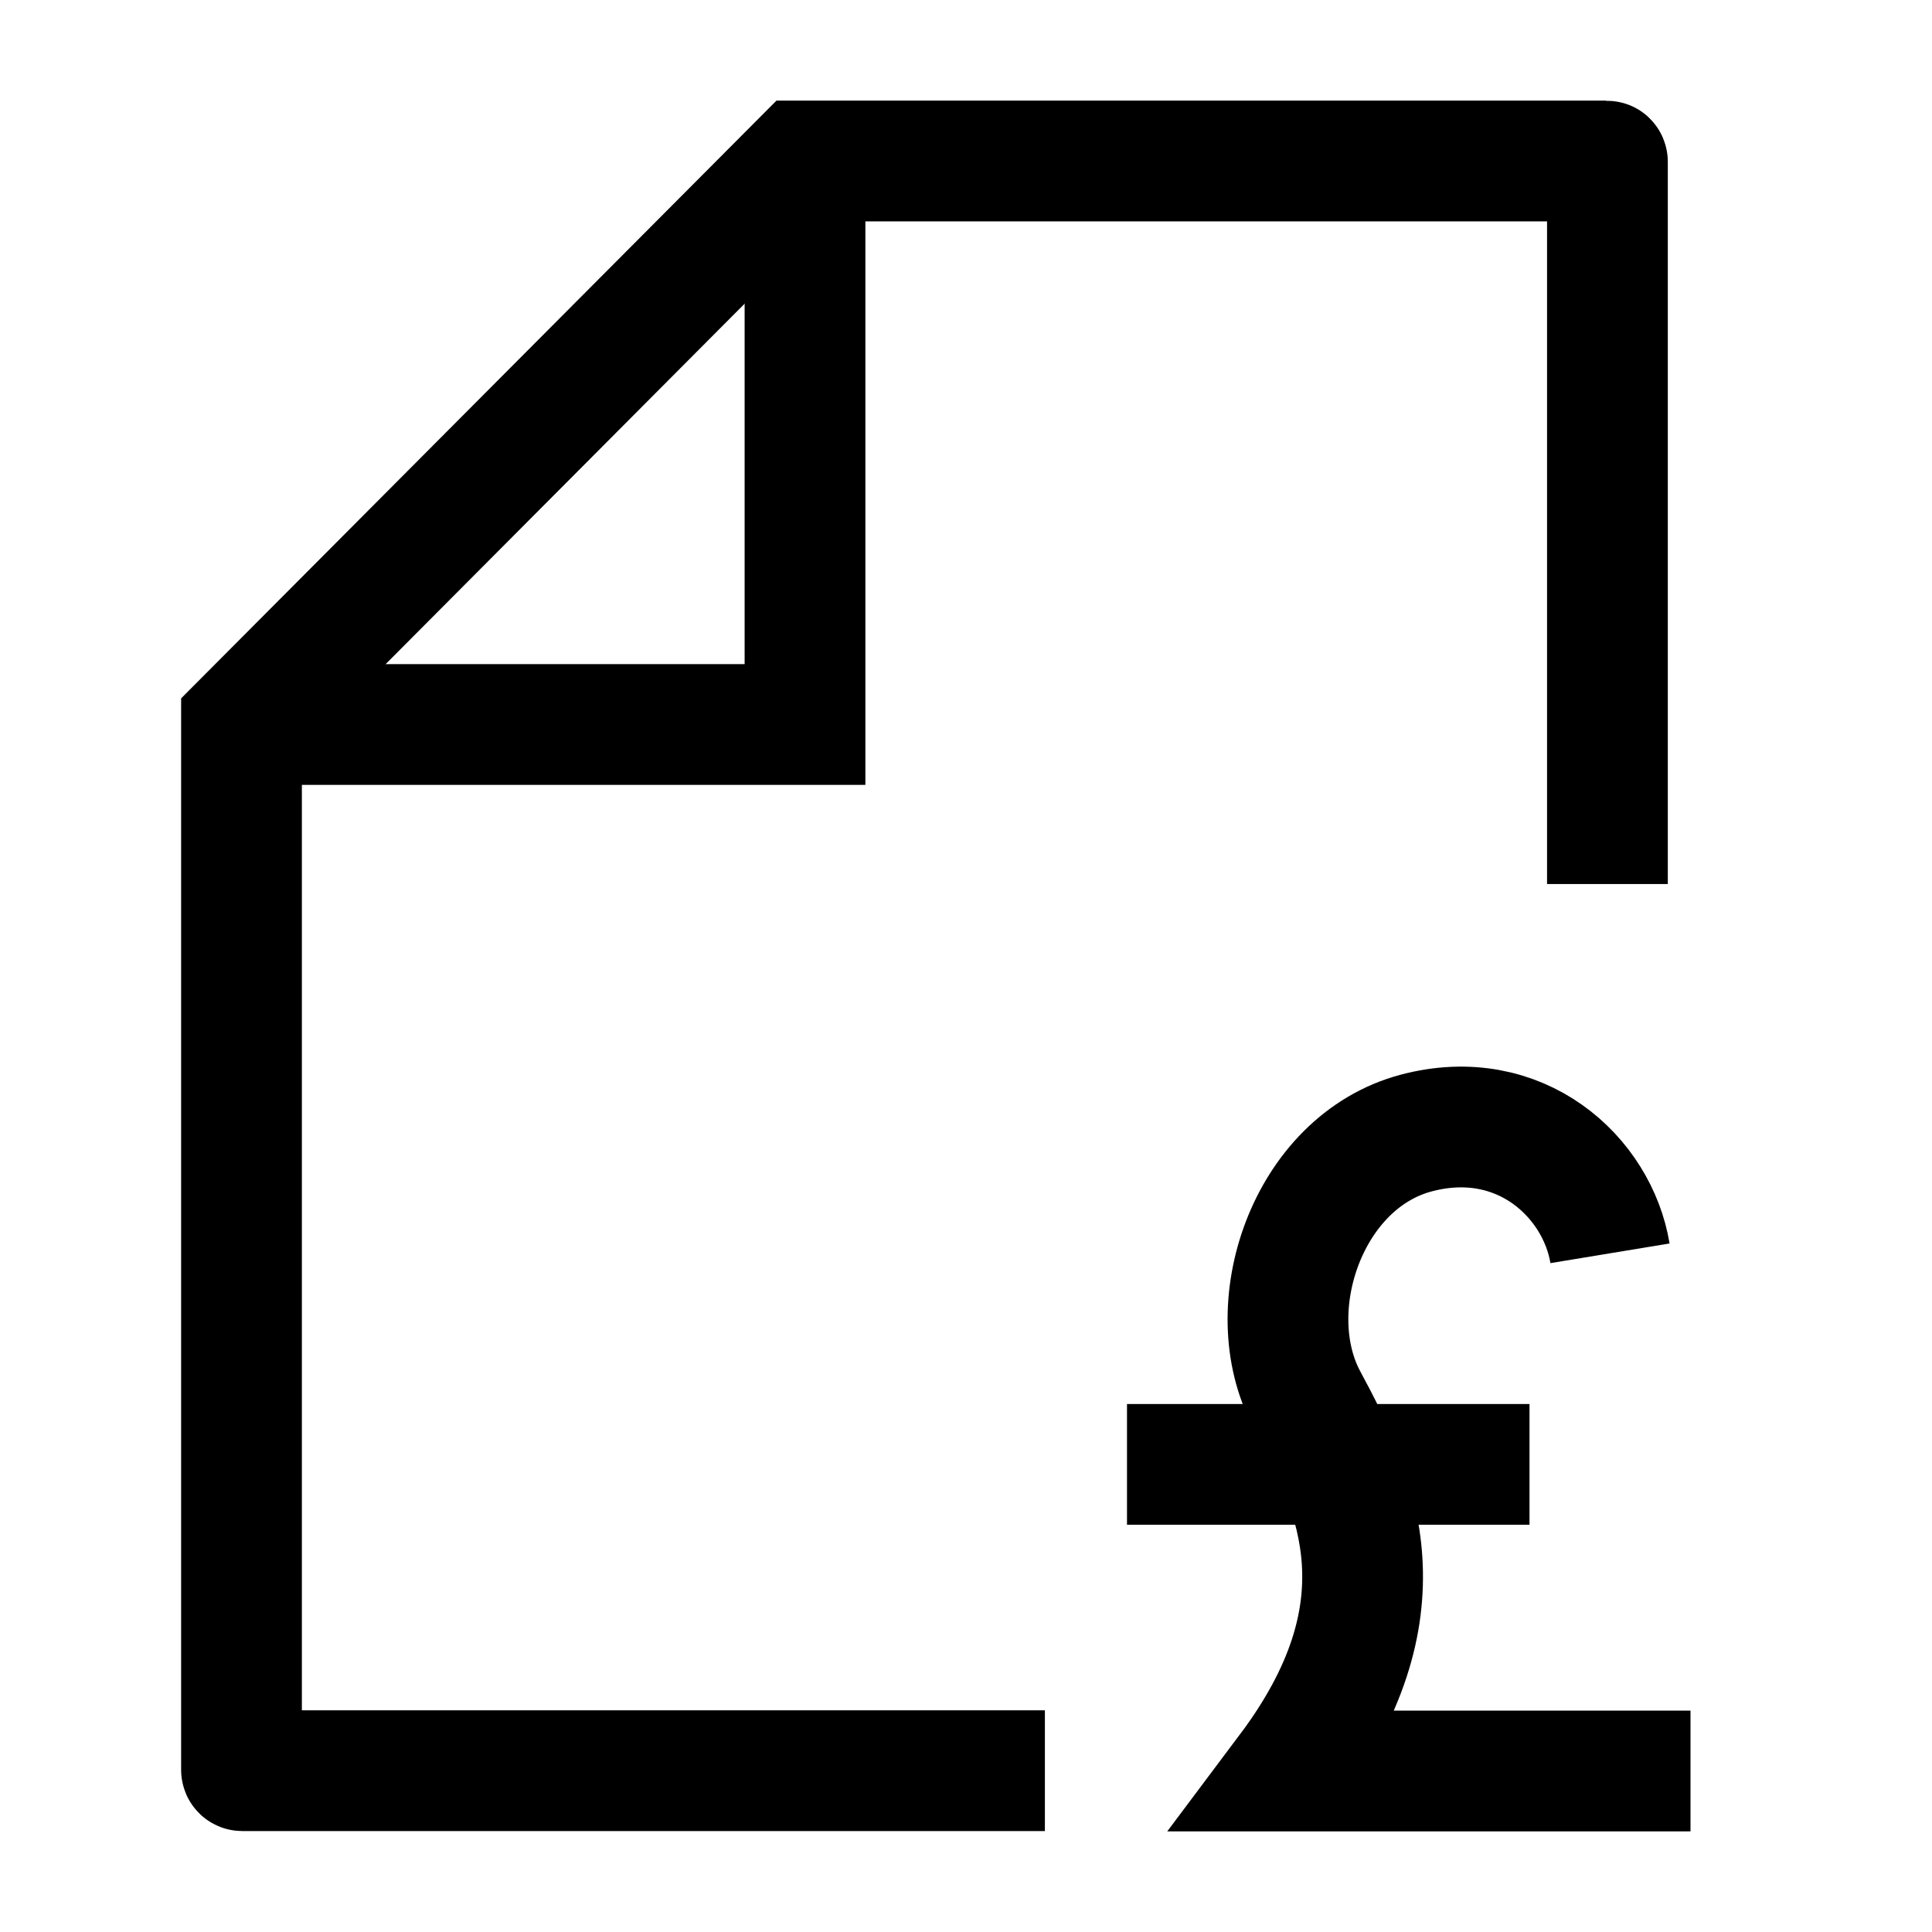 <svg width="24" height="24" viewBox="0 0 24 24" fill="none" xmlns="http://www.w3.org/2000/svg">
    <path d="M20 15.569C19.844 14.623 18.886 13.732 17.593 14.075C16.238 14.434 15.624 16.255 16.238 17.392C16.875 18.571 17.5 20 16 22H21M14 18.191H19" stroke="currentColor" stroke-width="1.5"/>
    <path d="M10 2V9H3" stroke="currentColor" stroke-width="1.5"/>
    <path d="M19.968 10.982V2.01C19.968 2.004 19.963 2 19.958 2L9.957 2L3 8.985V21.986C3 21.992 3.004 21.996 3.01 21.996H12.98" stroke="currentColor" stroke-width="1.5"/>
</svg>
